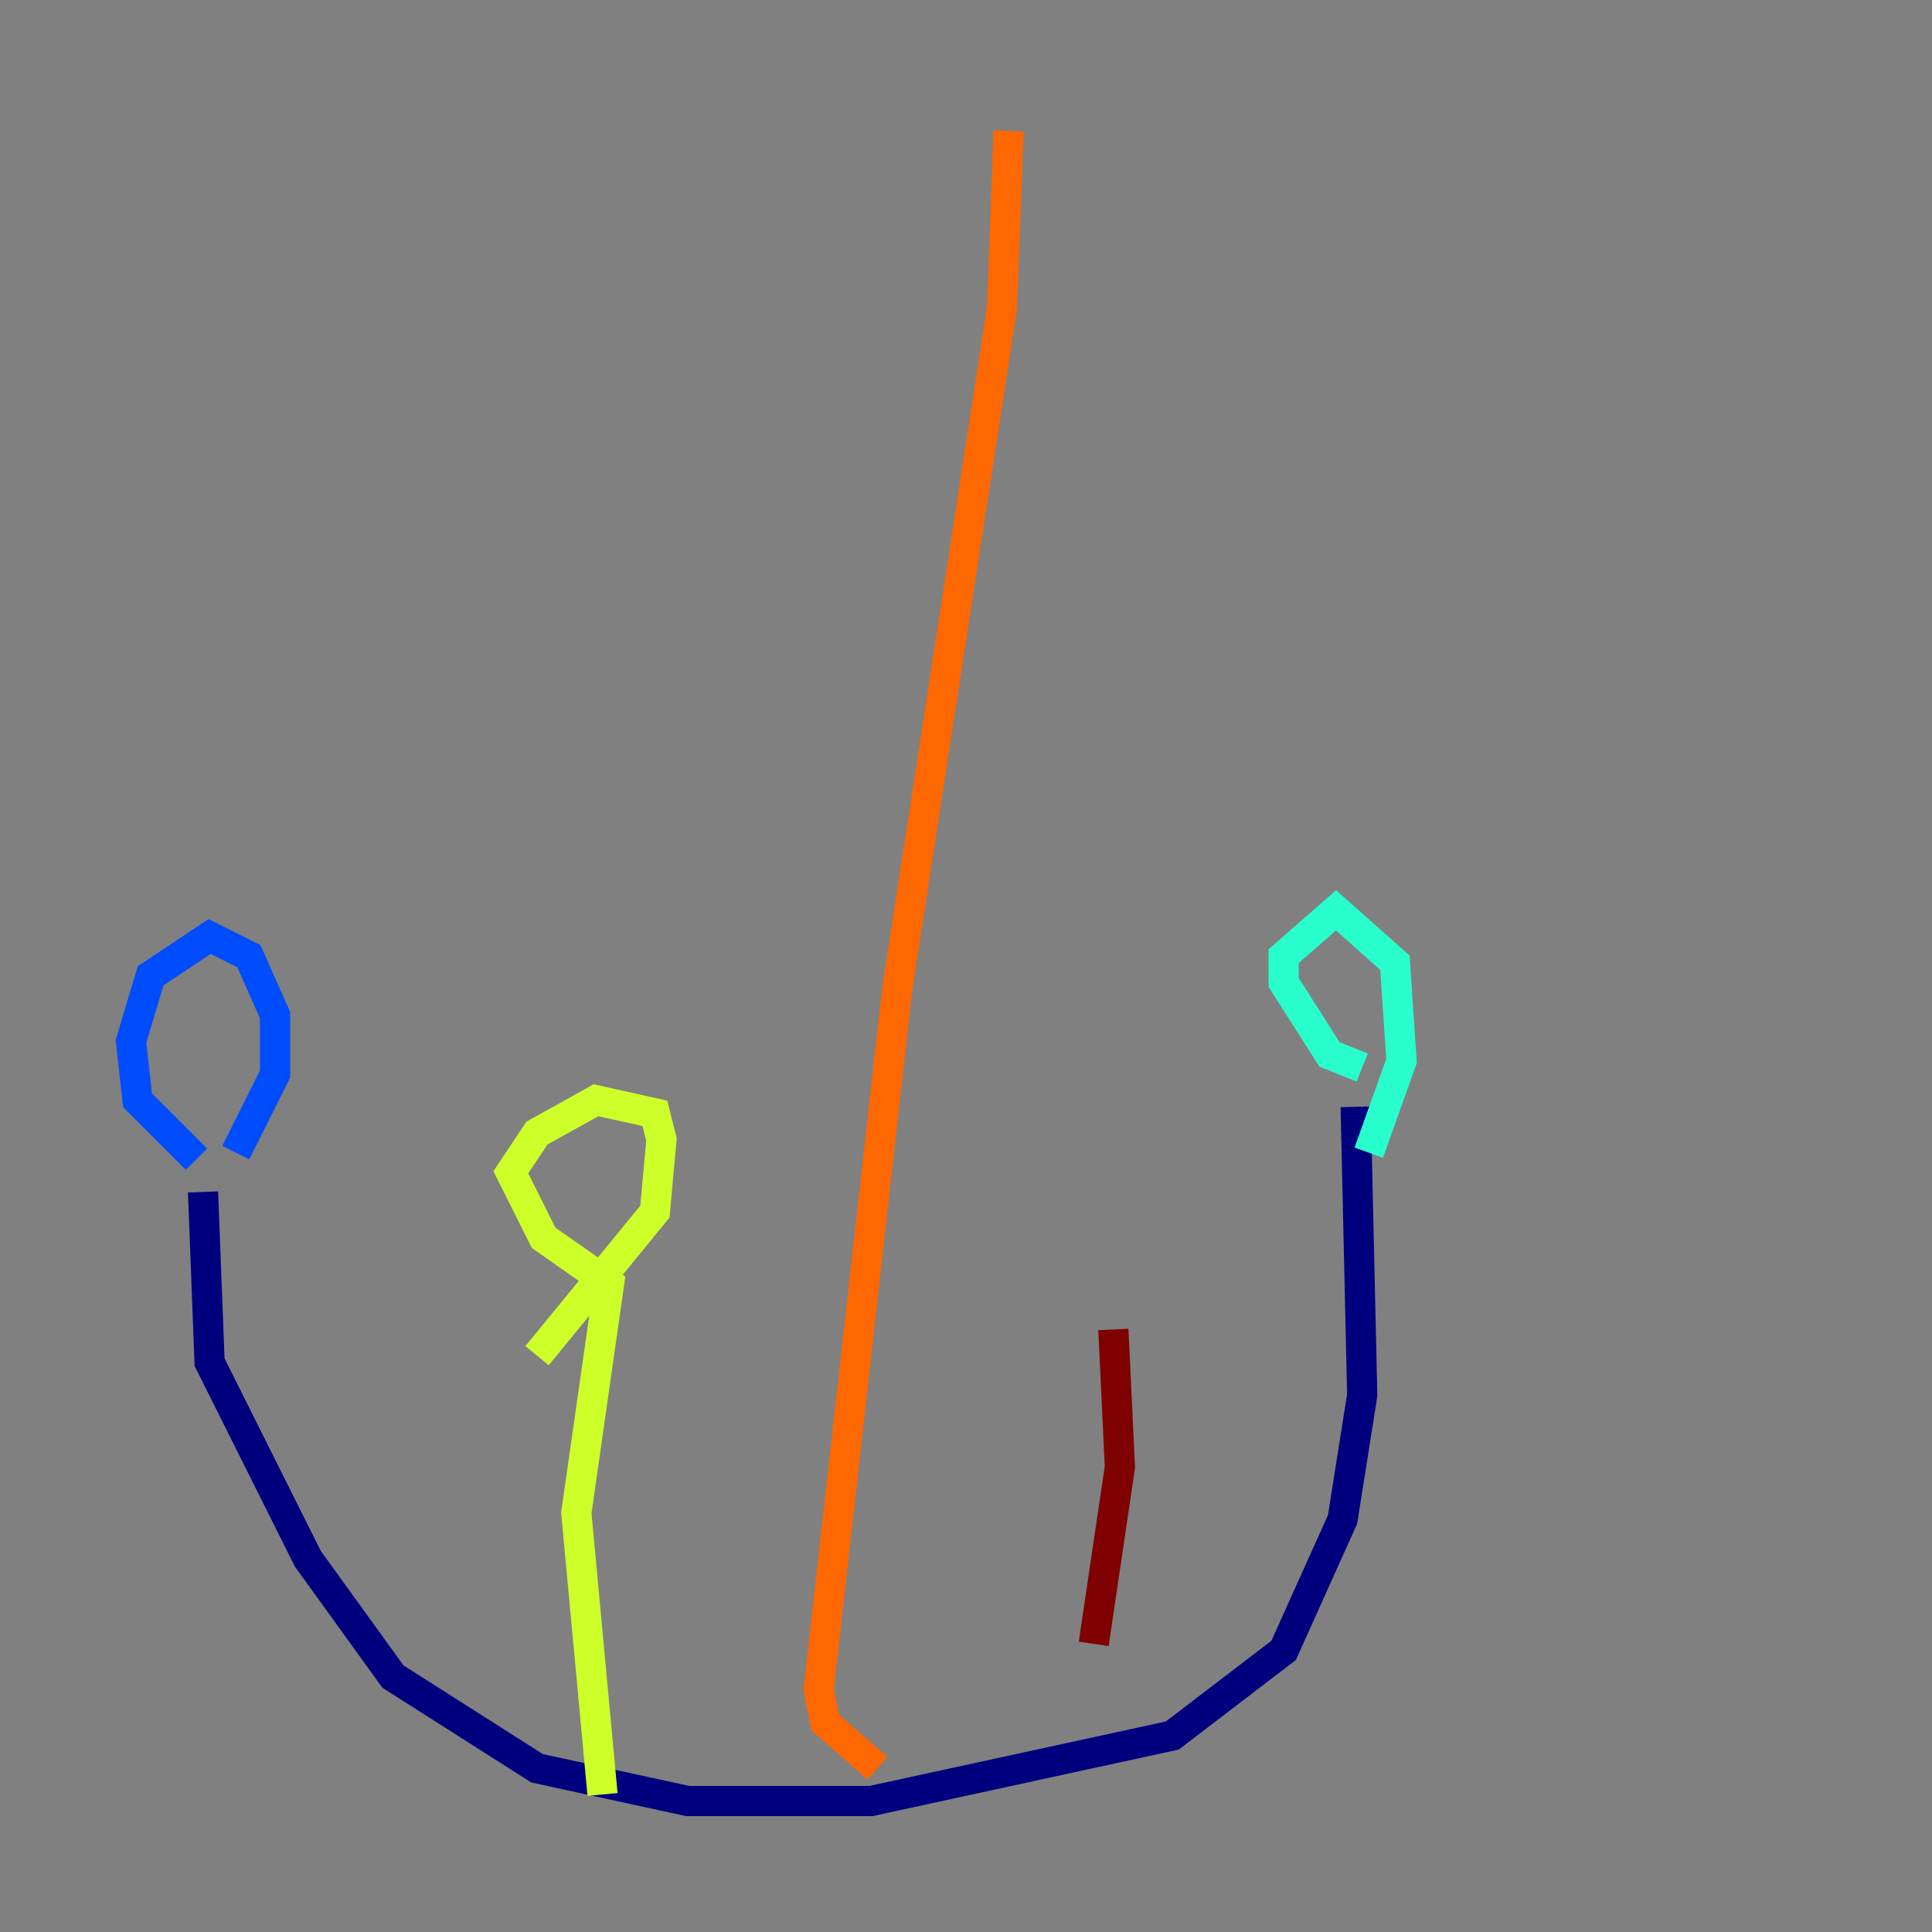 <?xml version="1.0" encoding="utf-8" ?>
<svg baseProfile="tiny" height="128" version="1.2" viewBox="0,0,128,128" width="128" xmlns="http://www.w3.org/2000/svg" xmlns:ev="http://www.w3.org/2001/xml-events" xmlns:xlink="http://www.w3.org/1999/xlink"><rect x="0" y="0" width="128" height="128" fill="#808080" stroke="none"/><defs /><polyline fill="none" points="13.451,78.969 13.885,90.251 20.393,103.268 26.034,111.078 35.58,117.153 45.559,119.322 57.709,119.322 77.668,114.983 85.044,109.342 88.949,100.664 90.251,92.42 89.817,73.329" stroke="#00007f" stroke-width="2" /><polyline fill="none" points="13.017,76.8 9.112,72.895 8.678,68.99 9.98,64.651 13.885,62.047 16.488,63.349 18.224,67.254 18.224,71.159 15.62,76.366" stroke="#004cff" stroke-width="2" /><polyline fill="none" points="90.251,70.725 88.081,69.858 85.044,65.085 85.044,63.349 88.515,60.312 92.42,63.783 92.854,70.291 90.685,76.366" stroke="#29ffcd" stroke-width="2" /><polyline fill="none" points="39.919,118.888 38.183,100.231 40.352,85.044 36.014,82.007 33.844,77.668 35.58,75.064 39.485,72.895 43.39,73.763 43.824,75.498 43.39,80.271 35.58,89.817" stroke="#cdff29" stroke-width="2" /><polyline fill="none" points="58.142,117.153 54.671,114.115 54.237,111.946 59.444,65.519 66.386,20.393 66.82,8.678" stroke="#ff6700" stroke-width="2" /><polyline fill="none" points="72.461,108.909 74.197,97.193 73.763,88.081" stroke="#7f0000" stroke-width="2" /></svg>